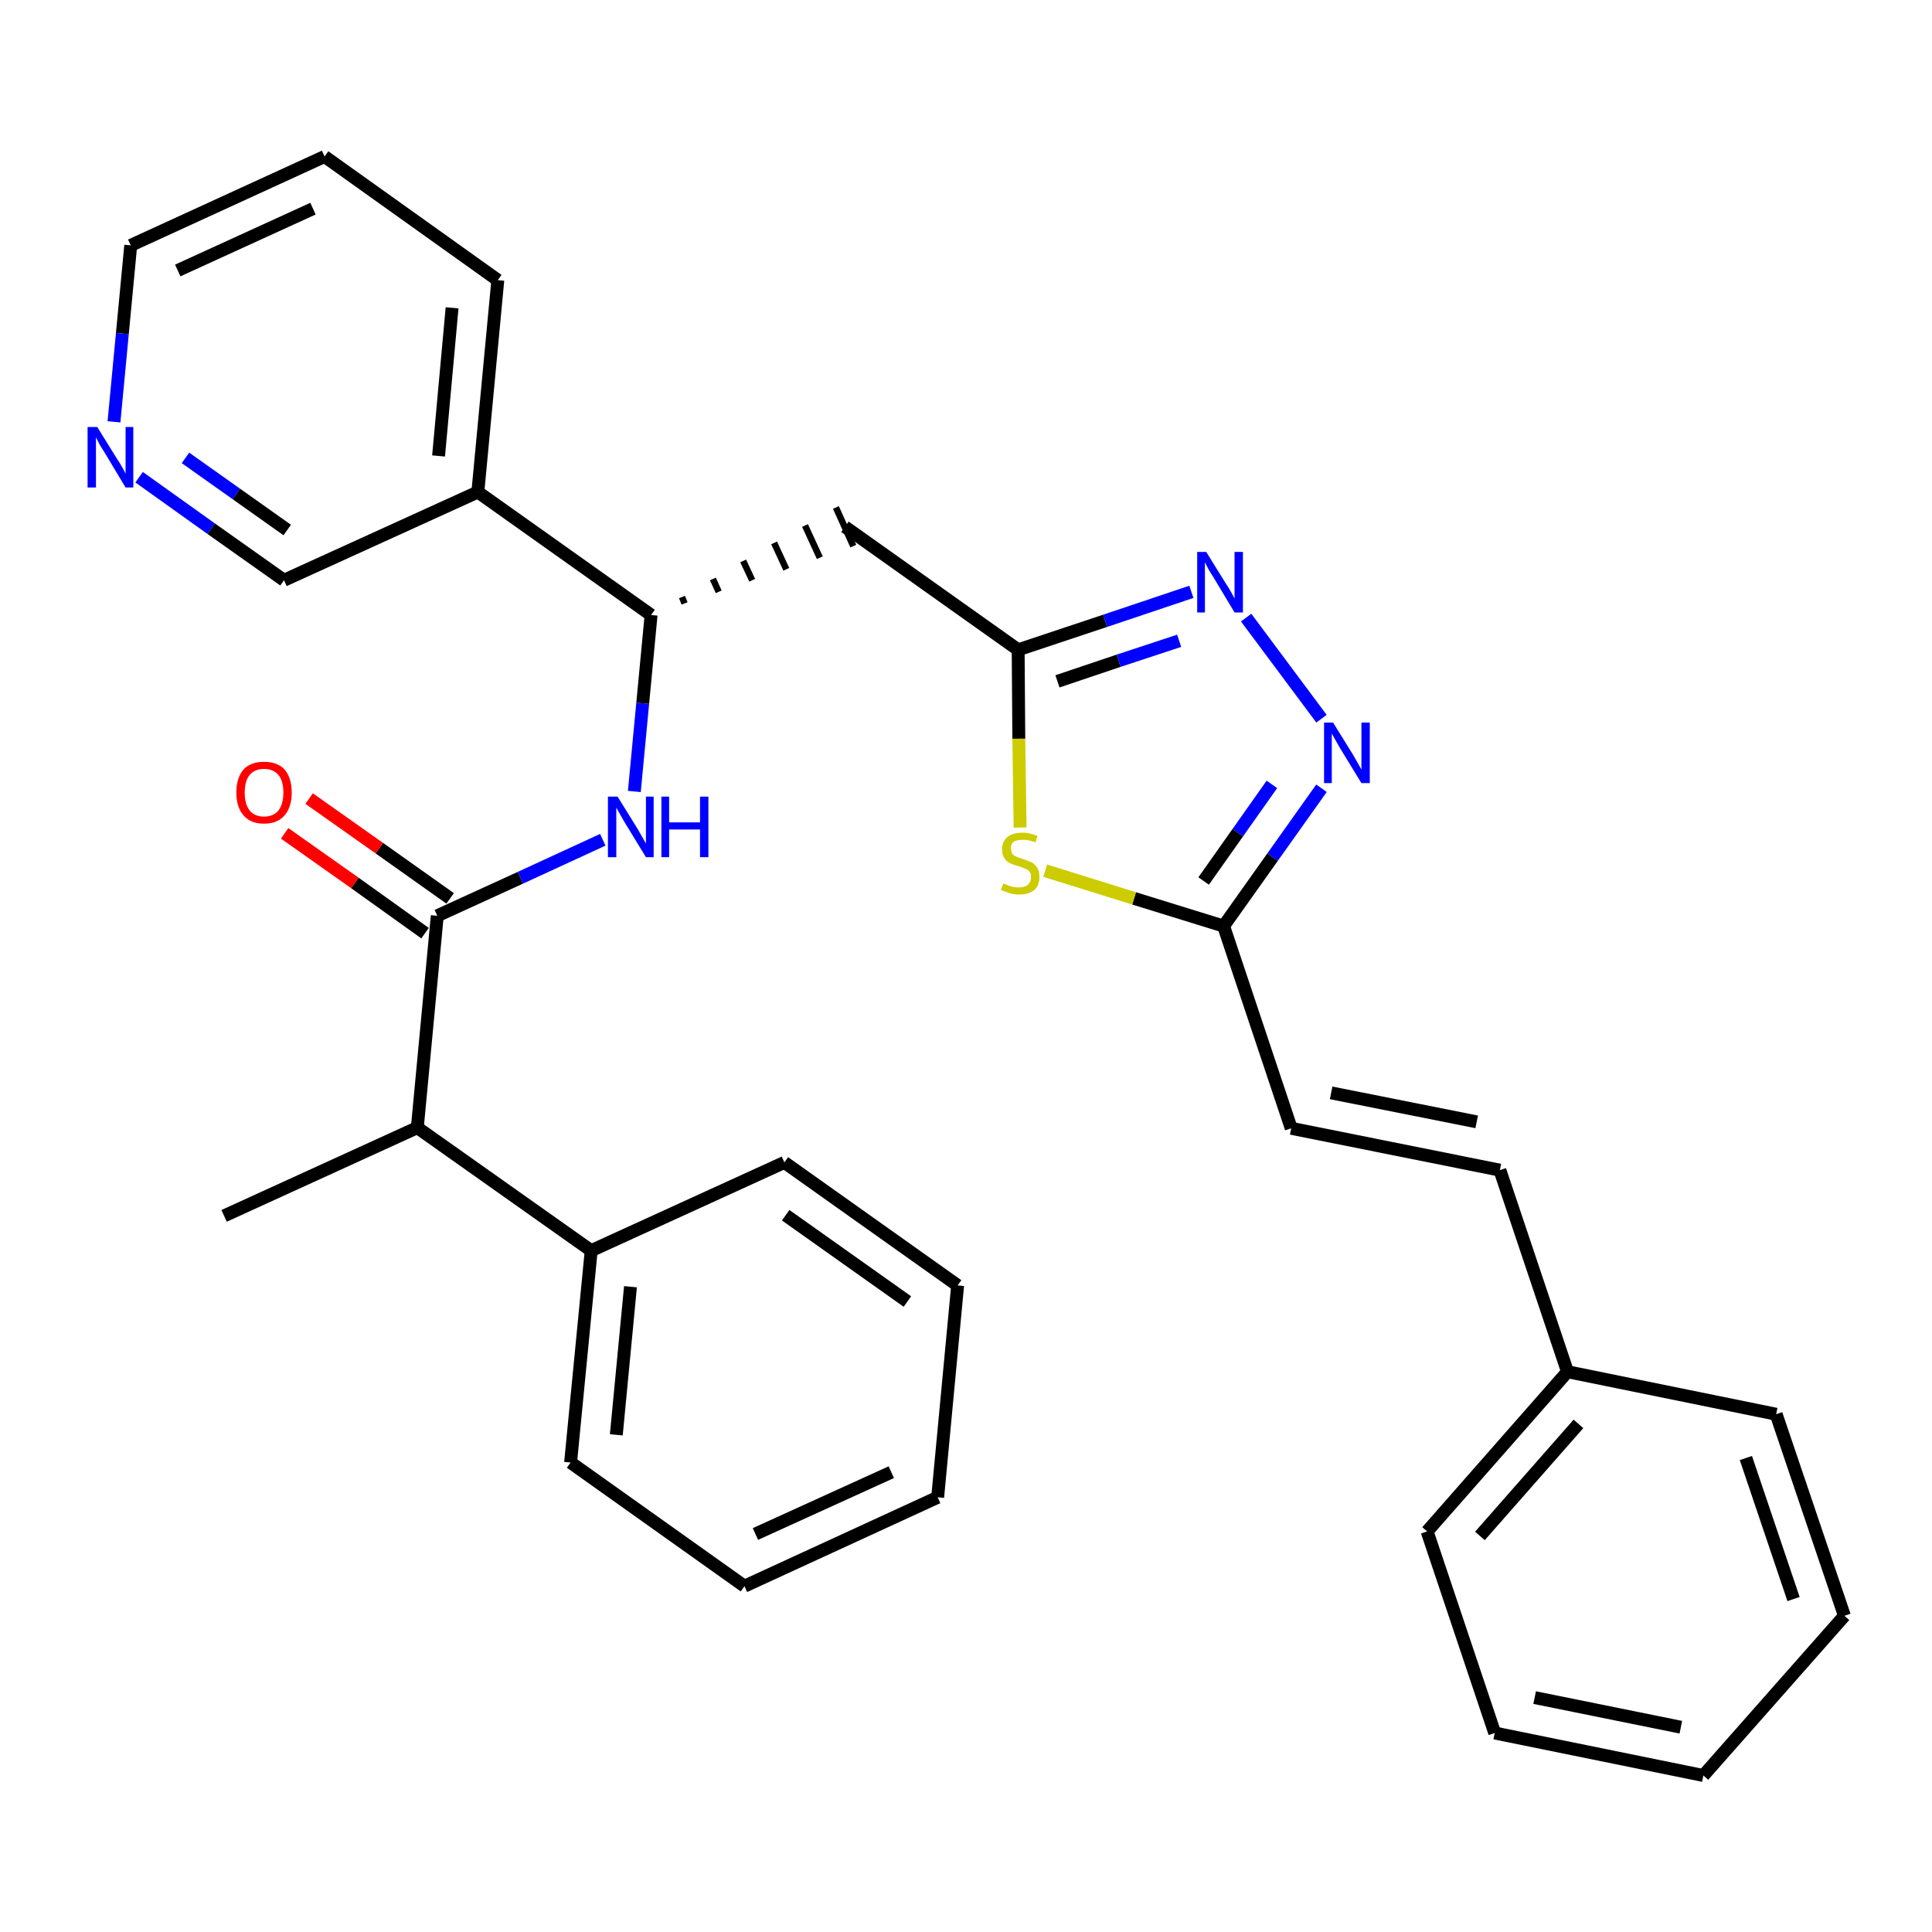 <?xml version='1.0' encoding='iso-8859-1'?>
<svg version='1.1' baseProfile='full'
              xmlns='http://www.w3.org/2000/svg'
                      xmlns:rdkit='http://www.rdkit.org/xml'
                      xmlns:xlink='http://www.w3.org/1999/xlink'
                  xml:space='preserve'
width='300px' height='300px' viewBox='0 0 300 300'>
<!-- END OF HEADER -->
<path class='bond-0 atom-0 atom-1' d='M 34.8,188.8 L 64.8,175.1' style='fill:none;fill-rule:evenodd;stroke:#000000;stroke-width:2.0px;stroke-linecap:butt;stroke-linejoin:miter;stroke-opacity:1' />
<path class='bond-1 atom-1 atom-2' d='M 64.8,175.1 L 67.9,142.2' style='fill:none;fill-rule:evenodd;stroke:#000000;stroke-width:2.0px;stroke-linecap:butt;stroke-linejoin:miter;stroke-opacity:1' />
<path class='bond-25 atom-1 atom-26' d='M 64.8,175.1 L 91.8,194.2' style='fill:none;fill-rule:evenodd;stroke:#000000;stroke-width:2.0px;stroke-linecap:butt;stroke-linejoin:miter;stroke-opacity:1' />
<path class='bond-2 atom-2 atom-3' d='M 69.9,139.5 L 58.9,131.7' style='fill:none;fill-rule:evenodd;stroke:#000000;stroke-width:2.0px;stroke-linecap:butt;stroke-linejoin:miter;stroke-opacity:1' />
<path class='bond-2 atom-2 atom-3' d='M 58.9,131.7 L 48.0,124.0' style='fill:none;fill-rule:evenodd;stroke:#FF0000;stroke-width:2.0px;stroke-linecap:butt;stroke-linejoin:miter;stroke-opacity:1' />
<path class='bond-2 atom-2 atom-3' d='M 66.0,144.9 L 55.1,137.1' style='fill:none;fill-rule:evenodd;stroke:#000000;stroke-width:2.0px;stroke-linecap:butt;stroke-linejoin:miter;stroke-opacity:1' />
<path class='bond-2 atom-2 atom-3' d='M 55.1,137.1 L 44.2,129.4' style='fill:none;fill-rule:evenodd;stroke:#FF0000;stroke-width:2.0px;stroke-linecap:butt;stroke-linejoin:miter;stroke-opacity:1' />
<path class='bond-3 atom-2 atom-4' d='M 67.9,142.2 L 80.8,136.3' style='fill:none;fill-rule:evenodd;stroke:#000000;stroke-width:2.0px;stroke-linecap:butt;stroke-linejoin:miter;stroke-opacity:1' />
<path class='bond-3 atom-2 atom-4' d='M 80.8,136.3 L 93.6,130.4' style='fill:none;fill-rule:evenodd;stroke:#0000FF;stroke-width:2.0px;stroke-linecap:butt;stroke-linejoin:miter;stroke-opacity:1' />
<path class='bond-4 atom-4 atom-5' d='M 98.5,122.9 L 99.8,109.2' style='fill:none;fill-rule:evenodd;stroke:#0000FF;stroke-width:2.0px;stroke-linecap:butt;stroke-linejoin:miter;stroke-opacity:1' />
<path class='bond-4 atom-4 atom-5' d='M 99.8,109.2 L 101.1,95.5' style='fill:none;fill-rule:evenodd;stroke:#000000;stroke-width:2.0px;stroke-linecap:butt;stroke-linejoin:miter;stroke-opacity:1' />
<path class='bond-5 atom-5 atom-6' d='M 106.3,93.7 L 105.9,92.7' style='fill:none;fill-rule:evenodd;stroke:#000000;stroke-width:1.0px;stroke-linecap:butt;stroke-linejoin:miter;stroke-opacity:1' />
<path class='bond-5 atom-5 atom-6' d='M 111.6,91.9 L 110.7,89.9' style='fill:none;fill-rule:evenodd;stroke:#000000;stroke-width:1.0px;stroke-linecap:butt;stroke-linejoin:miter;stroke-opacity:1' />
<path class='bond-5 atom-5 atom-6' d='M 116.8,90.1 L 115.4,87.1' style='fill:none;fill-rule:evenodd;stroke:#000000;stroke-width:1.0px;stroke-linecap:butt;stroke-linejoin:miter;stroke-opacity:1' />
<path class='bond-5 atom-5 atom-6' d='M 122.1,88.4 L 120.2,84.3' style='fill:none;fill-rule:evenodd;stroke:#000000;stroke-width:1.0px;stroke-linecap:butt;stroke-linejoin:miter;stroke-opacity:1' />
<path class='bond-5 atom-5 atom-6' d='M 127.3,86.6 L 125.0,81.6' style='fill:none;fill-rule:evenodd;stroke:#000000;stroke-width:1.0px;stroke-linecap:butt;stroke-linejoin:miter;stroke-opacity:1' />
<path class='bond-5 atom-5 atom-6' d='M 132.5,84.8 L 129.8,78.8' style='fill:none;fill-rule:evenodd;stroke:#000000;stroke-width:1.0px;stroke-linecap:butt;stroke-linejoin:miter;stroke-opacity:1' />
<path class='bond-19 atom-5 atom-20' d='M 101.1,95.5 L 74.2,76.4' style='fill:none;fill-rule:evenodd;stroke:#000000;stroke-width:2.0px;stroke-linecap:butt;stroke-linejoin:miter;stroke-opacity:1' />
<path class='bond-6 atom-6 atom-7' d='M 131.2,81.8 L 158.1,100.9' style='fill:none;fill-rule:evenodd;stroke:#000000;stroke-width:2.0px;stroke-linecap:butt;stroke-linejoin:miter;stroke-opacity:1' />
<path class='bond-7 atom-7 atom-8' d='M 158.1,100.9 L 171.6,96.4' style='fill:none;fill-rule:evenodd;stroke:#000000;stroke-width:2.0px;stroke-linecap:butt;stroke-linejoin:miter;stroke-opacity:1' />
<path class='bond-7 atom-7 atom-8' d='M 171.6,96.4 L 185.0,91.9' style='fill:none;fill-rule:evenodd;stroke:#0000FF;stroke-width:2.0px;stroke-linecap:butt;stroke-linejoin:miter;stroke-opacity:1' />
<path class='bond-7 atom-7 atom-8' d='M 164.2,105.8 L 173.7,102.6' style='fill:none;fill-rule:evenodd;stroke:#000000;stroke-width:2.0px;stroke-linecap:butt;stroke-linejoin:miter;stroke-opacity:1' />
<path class='bond-7 atom-7 atom-8' d='M 173.7,102.6 L 183.1,99.5' style='fill:none;fill-rule:evenodd;stroke:#0000FF;stroke-width:2.0px;stroke-linecap:butt;stroke-linejoin:miter;stroke-opacity:1' />
<path class='bond-31 atom-19 atom-7' d='M 158.4,128.5 L 158.2,114.7' style='fill:none;fill-rule:evenodd;stroke:#CCCC00;stroke-width:2.0px;stroke-linecap:butt;stroke-linejoin:miter;stroke-opacity:1' />
<path class='bond-31 atom-19 atom-7' d='M 158.2,114.7 L 158.1,100.9' style='fill:none;fill-rule:evenodd;stroke:#000000;stroke-width:2.0px;stroke-linecap:butt;stroke-linejoin:miter;stroke-opacity:1' />
<path class='bond-8 atom-8 atom-9' d='M 193.5,95.9 L 205.2,111.6' style='fill:none;fill-rule:evenodd;stroke:#0000FF;stroke-width:2.0px;stroke-linecap:butt;stroke-linejoin:miter;stroke-opacity:1' />
<path class='bond-9 atom-9 atom-10' d='M 205.2,122.4 L 197.6,133.1' style='fill:none;fill-rule:evenodd;stroke:#0000FF;stroke-width:2.0px;stroke-linecap:butt;stroke-linejoin:miter;stroke-opacity:1' />
<path class='bond-9 atom-9 atom-10' d='M 197.6,133.1 L 190.0,143.8' style='fill:none;fill-rule:evenodd;stroke:#000000;stroke-width:2.0px;stroke-linecap:butt;stroke-linejoin:miter;stroke-opacity:1' />
<path class='bond-9 atom-9 atom-10' d='M 197.5,121.8 L 192.2,129.3' style='fill:none;fill-rule:evenodd;stroke:#0000FF;stroke-width:2.0px;stroke-linecap:butt;stroke-linejoin:miter;stroke-opacity:1' />
<path class='bond-9 atom-9 atom-10' d='M 192.2,129.3 L 186.9,136.8' style='fill:none;fill-rule:evenodd;stroke:#000000;stroke-width:2.0px;stroke-linecap:butt;stroke-linejoin:miter;stroke-opacity:1' />
<path class='bond-10 atom-10 atom-11' d='M 190.0,143.8 L 200.5,175.2' style='fill:none;fill-rule:evenodd;stroke:#000000;stroke-width:2.0px;stroke-linecap:butt;stroke-linejoin:miter;stroke-opacity:1' />
<path class='bond-18 atom-10 atom-19' d='M 190.0,143.8 L 176.1,139.5' style='fill:none;fill-rule:evenodd;stroke:#000000;stroke-width:2.0px;stroke-linecap:butt;stroke-linejoin:miter;stroke-opacity:1' />
<path class='bond-18 atom-10 atom-19' d='M 176.1,139.5 L 162.3,135.2' style='fill:none;fill-rule:evenodd;stroke:#CCCC00;stroke-width:2.0px;stroke-linecap:butt;stroke-linejoin:miter;stroke-opacity:1' />
<path class='bond-11 atom-11 atom-12' d='M 200.5,175.2 L 232.9,181.7' style='fill:none;fill-rule:evenodd;stroke:#000000;stroke-width:2.0px;stroke-linecap:butt;stroke-linejoin:miter;stroke-opacity:1' />
<path class='bond-11 atom-11 atom-12' d='M 206.7,169.7 L 229.3,174.2' style='fill:none;fill-rule:evenodd;stroke:#000000;stroke-width:2.0px;stroke-linecap:butt;stroke-linejoin:miter;stroke-opacity:1' />
<path class='bond-12 atom-12 atom-13' d='M 232.9,181.7 L 243.4,213.0' style='fill:none;fill-rule:evenodd;stroke:#000000;stroke-width:2.0px;stroke-linecap:butt;stroke-linejoin:miter;stroke-opacity:1' />
<path class='bond-13 atom-13 atom-14' d='M 243.4,213.0 L 221.6,237.8' style='fill:none;fill-rule:evenodd;stroke:#000000;stroke-width:2.0px;stroke-linecap:butt;stroke-linejoin:miter;stroke-opacity:1' />
<path class='bond-13 atom-13 atom-14' d='M 245.1,221.1 L 229.8,238.5' style='fill:none;fill-rule:evenodd;stroke:#000000;stroke-width:2.0px;stroke-linecap:butt;stroke-linejoin:miter;stroke-opacity:1' />
<path class='bond-34 atom-18 atom-13' d='M 275.8,219.6 L 243.4,213.0' style='fill:none;fill-rule:evenodd;stroke:#000000;stroke-width:2.0px;stroke-linecap:butt;stroke-linejoin:miter;stroke-opacity:1' />
<path class='bond-14 atom-14 atom-15' d='M 221.6,237.8 L 232.1,269.1' style='fill:none;fill-rule:evenodd;stroke:#000000;stroke-width:2.0px;stroke-linecap:butt;stroke-linejoin:miter;stroke-opacity:1' />
<path class='bond-15 atom-15 atom-16' d='M 232.1,269.1 L 264.5,275.7' style='fill:none;fill-rule:evenodd;stroke:#000000;stroke-width:2.0px;stroke-linecap:butt;stroke-linejoin:miter;stroke-opacity:1' />
<path class='bond-15 atom-15 atom-16' d='M 238.3,263.6 L 261.0,268.2' style='fill:none;fill-rule:evenodd;stroke:#000000;stroke-width:2.0px;stroke-linecap:butt;stroke-linejoin:miter;stroke-opacity:1' />
<path class='bond-16 atom-16 atom-17' d='M 264.5,275.7 L 286.4,250.9' style='fill:none;fill-rule:evenodd;stroke:#000000;stroke-width:2.0px;stroke-linecap:butt;stroke-linejoin:miter;stroke-opacity:1' />
<path class='bond-17 atom-17 atom-18' d='M 286.4,250.9 L 275.8,219.6' style='fill:none;fill-rule:evenodd;stroke:#000000;stroke-width:2.0px;stroke-linecap:butt;stroke-linejoin:miter;stroke-opacity:1' />
<path class='bond-17 atom-17 atom-18' d='M 278.5,248.3 L 271.1,226.4' style='fill:none;fill-rule:evenodd;stroke:#000000;stroke-width:2.0px;stroke-linecap:butt;stroke-linejoin:miter;stroke-opacity:1' />
<path class='bond-20 atom-20 atom-21' d='M 74.2,76.4 L 77.3,43.5' style='fill:none;fill-rule:evenodd;stroke:#000000;stroke-width:2.0px;stroke-linecap:butt;stroke-linejoin:miter;stroke-opacity:1' />
<path class='bond-20 atom-20 atom-21' d='M 68.1,70.8 L 70.2,47.8' style='fill:none;fill-rule:evenodd;stroke:#000000;stroke-width:2.0px;stroke-linecap:butt;stroke-linejoin:miter;stroke-opacity:1' />
<path class='bond-32 atom-25 atom-20' d='M 44.1,90.1 L 74.2,76.4' style='fill:none;fill-rule:evenodd;stroke:#000000;stroke-width:2.0px;stroke-linecap:butt;stroke-linejoin:miter;stroke-opacity:1' />
<path class='bond-21 atom-21 atom-22' d='M 77.3,43.5 L 50.4,24.3' style='fill:none;fill-rule:evenodd;stroke:#000000;stroke-width:2.0px;stroke-linecap:butt;stroke-linejoin:miter;stroke-opacity:1' />
<path class='bond-22 atom-22 atom-23' d='M 50.4,24.3 L 20.3,38.1' style='fill:none;fill-rule:evenodd;stroke:#000000;stroke-width:2.0px;stroke-linecap:butt;stroke-linejoin:miter;stroke-opacity:1' />
<path class='bond-22 atom-22 atom-23' d='M 48.6,32.4 L 27.6,42.0' style='fill:none;fill-rule:evenodd;stroke:#000000;stroke-width:2.0px;stroke-linecap:butt;stroke-linejoin:miter;stroke-opacity:1' />
<path class='bond-23 atom-23 atom-24' d='M 20.3,38.1 L 19.0,51.8' style='fill:none;fill-rule:evenodd;stroke:#000000;stroke-width:2.0px;stroke-linecap:butt;stroke-linejoin:miter;stroke-opacity:1' />
<path class='bond-23 atom-23 atom-24' d='M 19.0,51.8 L 17.7,65.5' style='fill:none;fill-rule:evenodd;stroke:#0000FF;stroke-width:2.0px;stroke-linecap:butt;stroke-linejoin:miter;stroke-opacity:1' />
<path class='bond-24 atom-24 atom-25' d='M 21.6,74.1 L 32.8,82.1' style='fill:none;fill-rule:evenodd;stroke:#0000FF;stroke-width:2.0px;stroke-linecap:butt;stroke-linejoin:miter;stroke-opacity:1' />
<path class='bond-24 atom-24 atom-25' d='M 32.8,82.1 L 44.1,90.1' style='fill:none;fill-rule:evenodd;stroke:#000000;stroke-width:2.0px;stroke-linecap:butt;stroke-linejoin:miter;stroke-opacity:1' />
<path class='bond-24 atom-24 atom-25' d='M 28.8,71.1 L 36.7,76.7' style='fill:none;fill-rule:evenodd;stroke:#0000FF;stroke-width:2.0px;stroke-linecap:butt;stroke-linejoin:miter;stroke-opacity:1' />
<path class='bond-24 atom-24 atom-25' d='M 36.7,76.7 L 44.6,82.3' style='fill:none;fill-rule:evenodd;stroke:#000000;stroke-width:2.0px;stroke-linecap:butt;stroke-linejoin:miter;stroke-opacity:1' />
<path class='bond-26 atom-26 atom-27' d='M 91.8,194.2 L 88.6,227.1' style='fill:none;fill-rule:evenodd;stroke:#000000;stroke-width:2.0px;stroke-linecap:butt;stroke-linejoin:miter;stroke-opacity:1' />
<path class='bond-26 atom-26 atom-27' d='M 97.9,199.8 L 95.7,222.8' style='fill:none;fill-rule:evenodd;stroke:#000000;stroke-width:2.0px;stroke-linecap:butt;stroke-linejoin:miter;stroke-opacity:1' />
<path class='bond-33 atom-31 atom-26' d='M 121.8,180.5 L 91.8,194.2' style='fill:none;fill-rule:evenodd;stroke:#000000;stroke-width:2.0px;stroke-linecap:butt;stroke-linejoin:miter;stroke-opacity:1' />
<path class='bond-27 atom-27 atom-28' d='M 88.6,227.1 L 115.6,246.3' style='fill:none;fill-rule:evenodd;stroke:#000000;stroke-width:2.0px;stroke-linecap:butt;stroke-linejoin:miter;stroke-opacity:1' />
<path class='bond-28 atom-28 atom-29' d='M 115.6,246.3 L 145.6,232.5' style='fill:none;fill-rule:evenodd;stroke:#000000;stroke-width:2.0px;stroke-linecap:butt;stroke-linejoin:miter;stroke-opacity:1' />
<path class='bond-28 atom-28 atom-29' d='M 117.3,238.2 L 138.4,228.6' style='fill:none;fill-rule:evenodd;stroke:#000000;stroke-width:2.0px;stroke-linecap:butt;stroke-linejoin:miter;stroke-opacity:1' />
<path class='bond-29 atom-29 atom-30' d='M 145.6,232.5 L 148.7,199.6' style='fill:none;fill-rule:evenodd;stroke:#000000;stroke-width:2.0px;stroke-linecap:butt;stroke-linejoin:miter;stroke-opacity:1' />
<path class='bond-30 atom-30 atom-31' d='M 148.7,199.6 L 121.8,180.5' style='fill:none;fill-rule:evenodd;stroke:#000000;stroke-width:2.0px;stroke-linecap:butt;stroke-linejoin:miter;stroke-opacity:1' />
<path class='bond-30 atom-30 atom-31' d='M 140.9,202.1 L 122.0,188.7' style='fill:none;fill-rule:evenodd;stroke:#000000;stroke-width:2.0px;stroke-linecap:butt;stroke-linejoin:miter;stroke-opacity:1' />
<path  class='atom-3' d='M 36.7 123.1
Q 36.7 120.8, 37.8 119.5
Q 38.9 118.3, 41.0 118.3
Q 43.1 118.3, 44.2 119.5
Q 45.3 120.8, 45.3 123.1
Q 45.3 125.3, 44.2 126.6
Q 43.1 127.9, 41.0 127.9
Q 38.9 127.9, 37.8 126.6
Q 36.7 125.3, 36.7 123.1
M 41.0 126.8
Q 42.4 126.8, 43.2 125.9
Q 44.0 124.9, 44.0 123.1
Q 44.0 121.2, 43.2 120.3
Q 42.4 119.4, 41.0 119.4
Q 39.6 119.4, 38.8 120.3
Q 38.0 121.2, 38.0 123.1
Q 38.0 124.9, 38.8 125.9
Q 39.6 126.8, 41.0 126.8
' fill='#FF0000'/>
<path  class='atom-4' d='M 95.9 123.7
L 99.0 128.7
Q 99.3 129.2, 99.8 130.1
Q 100.3 131.0, 100.3 131.0
L 100.3 123.7
L 101.5 123.7
L 101.5 133.1
L 100.3 133.1
L 97.0 127.7
Q 96.6 127.0, 96.2 126.3
Q 95.8 125.6, 95.7 125.4
L 95.7 133.1
L 94.4 133.1
L 94.4 123.7
L 95.9 123.7
' fill='#0000FF'/>
<path  class='atom-4' d='M 102.7 123.7
L 103.9 123.7
L 103.9 127.7
L 108.7 127.7
L 108.7 123.7
L 110.0 123.7
L 110.0 133.1
L 108.7 133.1
L 108.7 128.8
L 103.9 128.8
L 103.9 133.1
L 102.7 133.1
L 102.7 123.7
' fill='#0000FF'/>
<path  class='atom-8' d='M 187.3 85.7
L 190.4 90.7
Q 190.7 91.1, 191.2 92.0
Q 191.7 92.9, 191.7 93.0
L 191.7 85.7
L 193.0 85.7
L 193.0 95.1
L 191.7 95.1
L 188.4 89.6
Q 188.0 89.0, 187.6 88.3
Q 187.2 87.5, 187.1 87.3
L 187.1 95.1
L 185.9 95.1
L 185.9 85.7
L 187.3 85.7
' fill='#0000FF'/>
<path  class='atom-9' d='M 207.0 112.2
L 210.1 117.2
Q 210.4 117.7, 210.9 118.6
Q 211.4 119.5, 211.4 119.5
L 211.4 112.2
L 212.7 112.2
L 212.7 121.6
L 211.4 121.6
L 208.1 116.2
Q 207.7 115.5, 207.3 114.8
Q 206.9 114.1, 206.8 113.9
L 206.8 121.6
L 205.6 121.6
L 205.6 112.2
L 207.0 112.2
' fill='#0000FF'/>
<path  class='atom-19' d='M 155.8 137.2
Q 155.9 137.2, 156.3 137.4
Q 156.8 137.6, 157.2 137.7
Q 157.7 137.8, 158.2 137.8
Q 159.1 137.8, 159.6 137.4
Q 160.1 136.9, 160.1 136.2
Q 160.1 135.7, 159.9 135.4
Q 159.6 135.0, 159.2 134.9
Q 158.8 134.7, 158.2 134.5
Q 157.3 134.3, 156.8 134.0
Q 156.3 133.8, 156.0 133.3
Q 155.6 132.8, 155.6 131.9
Q 155.6 130.7, 156.4 130.0
Q 157.2 129.3, 158.8 129.3
Q 159.9 129.3, 161.1 129.8
L 160.8 130.8
Q 159.7 130.4, 158.9 130.4
Q 157.9 130.4, 157.4 130.7
Q 156.9 131.1, 157.0 131.8
Q 157.0 132.3, 157.2 132.6
Q 157.5 132.9, 157.8 133.0
Q 158.2 133.2, 158.9 133.4
Q 159.7 133.7, 160.2 133.9
Q 160.7 134.2, 161.1 134.8
Q 161.4 135.3, 161.4 136.2
Q 161.4 137.5, 160.6 138.2
Q 159.7 138.9, 158.3 138.9
Q 157.4 138.9, 156.8 138.7
Q 156.2 138.5, 155.4 138.2
L 155.8 137.2
' fill='#CCCC00'/>
<path  class='atom-24' d='M 15.1 66.3
L 18.2 71.3
Q 18.5 71.7, 19.0 72.6
Q 19.5 73.5, 19.5 73.6
L 19.5 66.3
L 20.7 66.3
L 20.7 75.7
L 19.5 75.7
L 16.2 70.2
Q 15.8 69.6, 15.4 68.9
Q 15.0 68.1, 14.9 67.9
L 14.9 75.7
L 13.6 75.7
L 13.6 66.3
L 15.1 66.3
' fill='#0000FF'/>
</svg>
